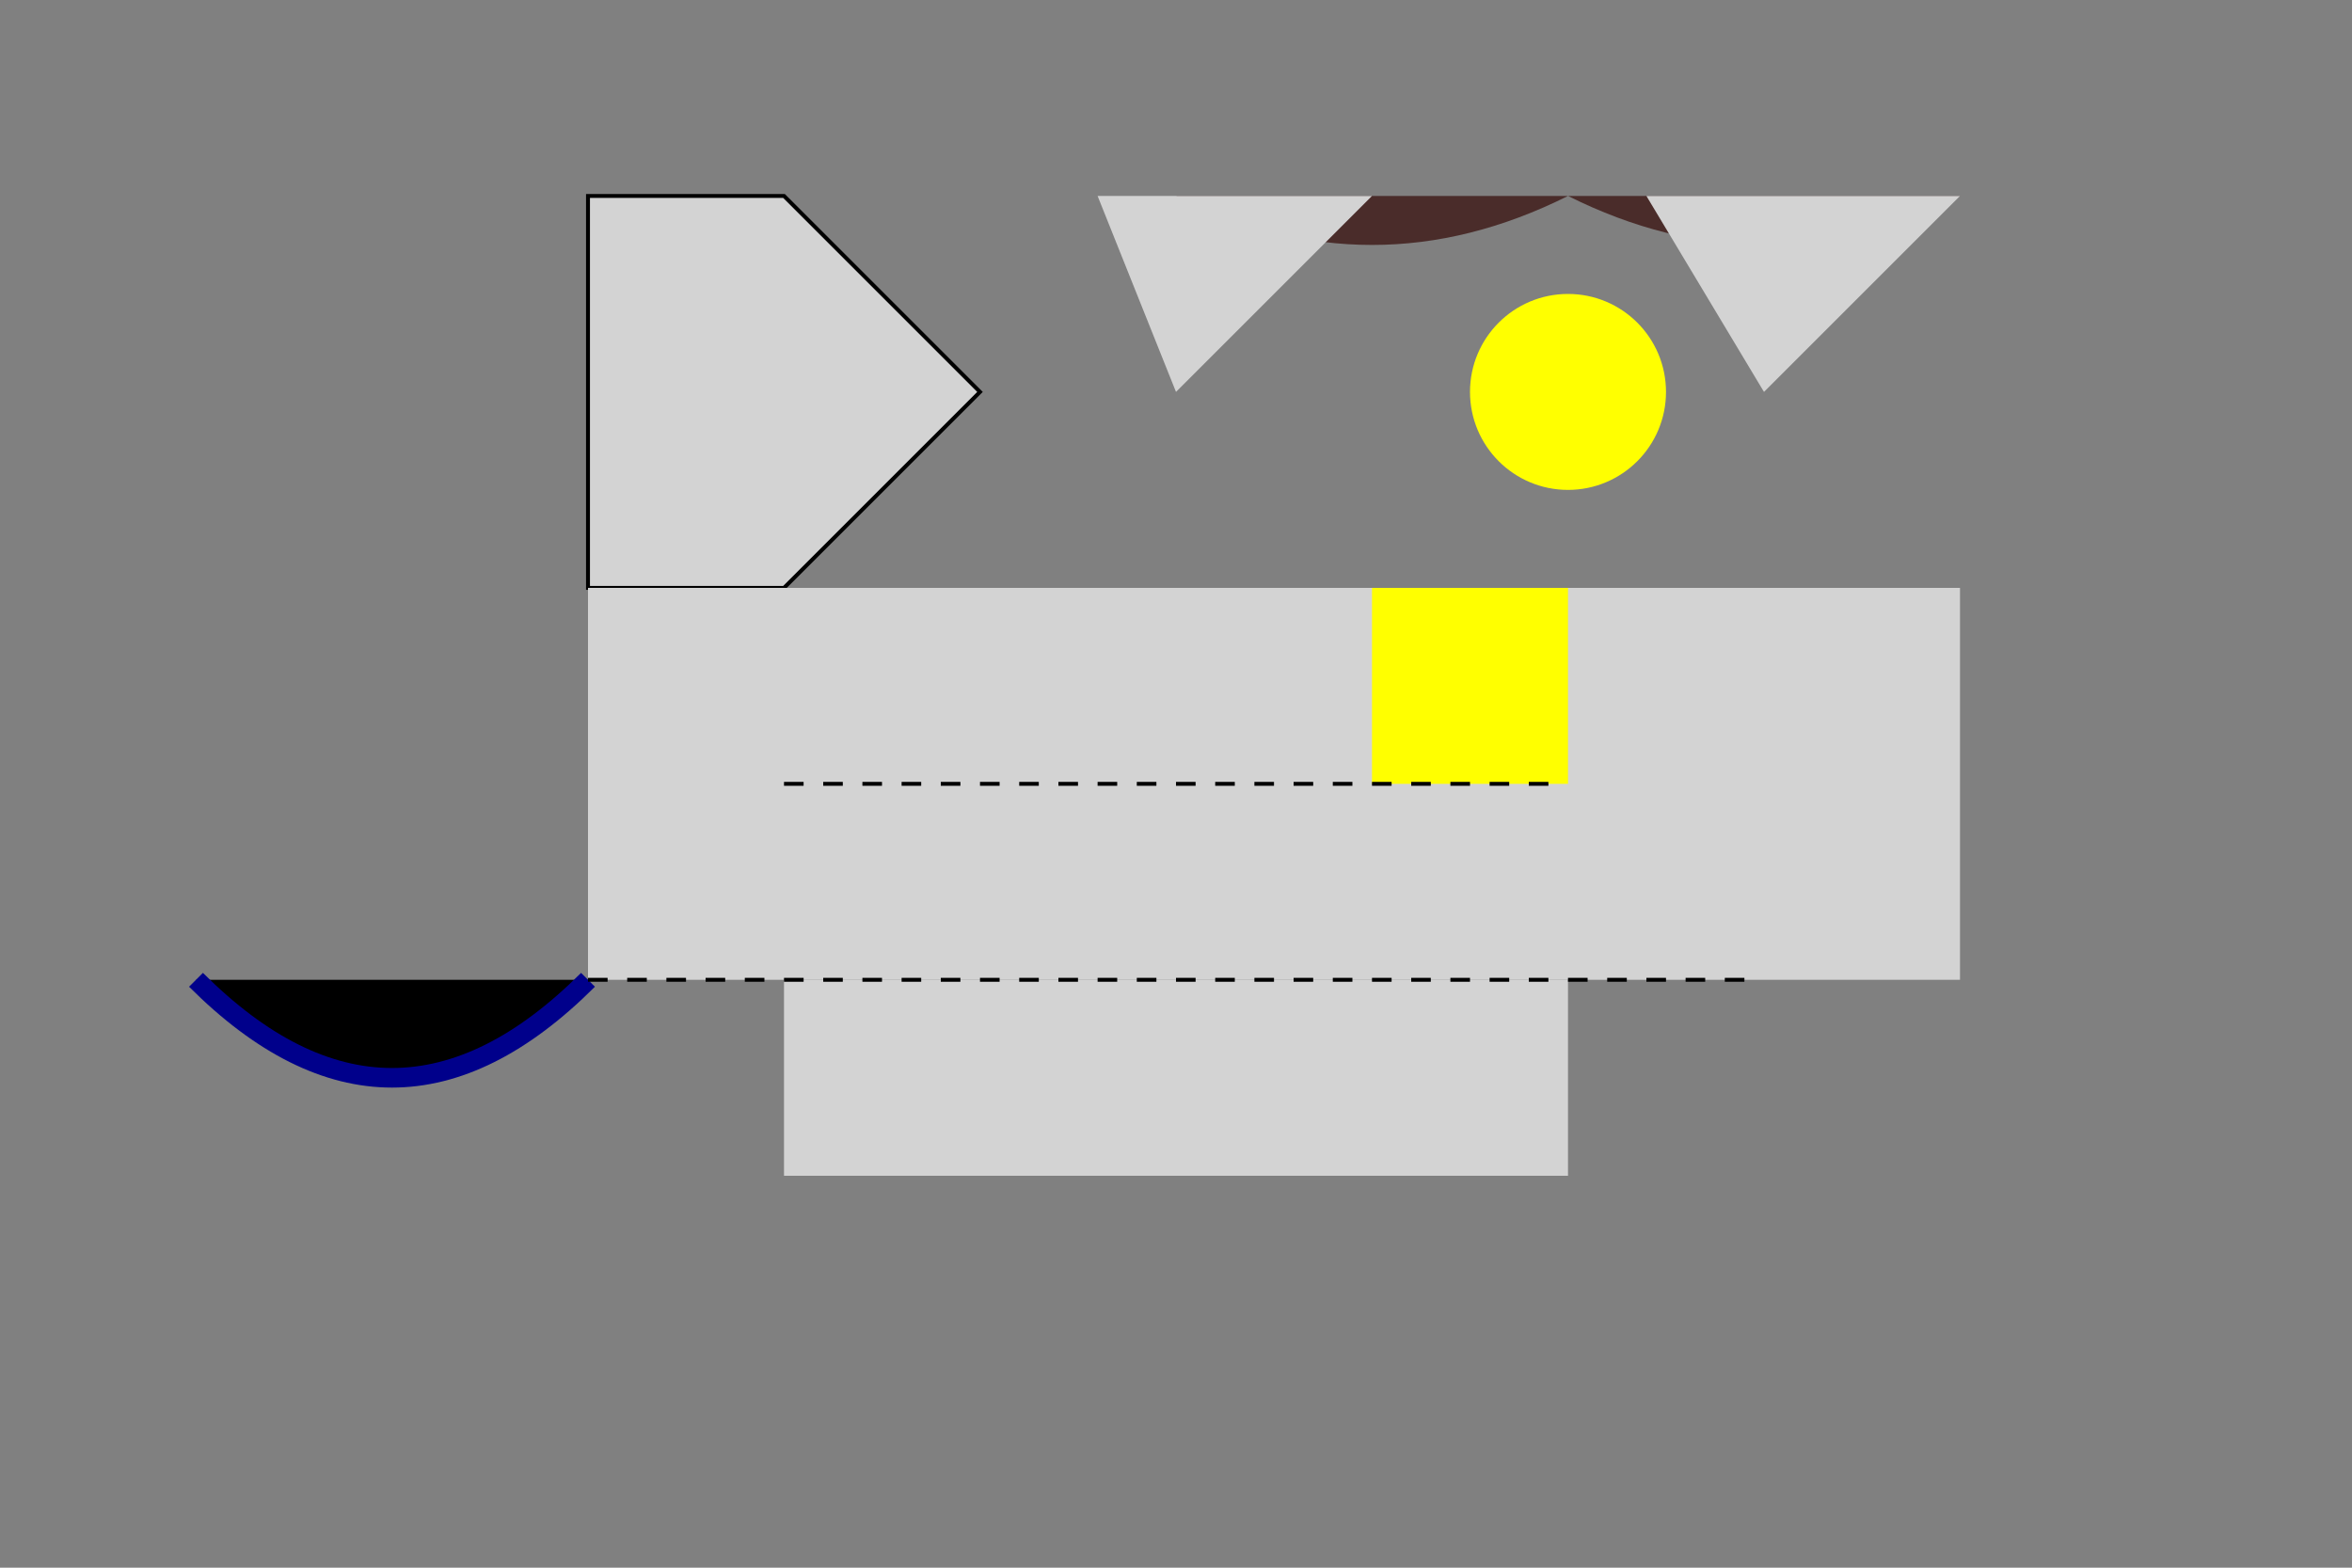 <svg width="600" height="400" xmlns="http://www.w3.org/2000/svg">

  <rect width="100%" height="100%" fill="#808080" stroke="none"/>

  <!-- Castle Tower -->
  <polygon points="150,50 200,50 250,100 200,150 150,150" fill="#D3D3D3" stroke="black"/>

  <!-- Gatehouse Archway and Towers -->
  <path d="M300,50 Q350,75 400,50 Q450,75 500,50" fill="#4A2C2A"/>
  <polygon points="280,50 300,100 350,50" fill="#D3D3D3"/>
  <polygon points="420,50 450,100 500,50" fill="#D3D3D3"/>

  <!-- Curtain Wall -->
  <rect x="150" y="150" width="350" height="100" fill="#D3D3D3"/>
  <rect x="200" y="250" width="200" height="50" fill="#D3D3D3"/>

  <!-- Windows and Doorways -->
  <circle cx="400" cy="100" r="25" fill="#FFFF00"/>
  <rect x="350" y="150" width="50" height="50" fill="#FFFF00"/>

  <!-- Moat Outline and Walkways -->
  <path d="M50,250 Q100,300 150,250" stroke-width="5" stroke="#00008B"/>
  <path d="M150,250 H450 M200,200 H400" stroke-dasharray="5,5" stroke="black"/>

</svg>